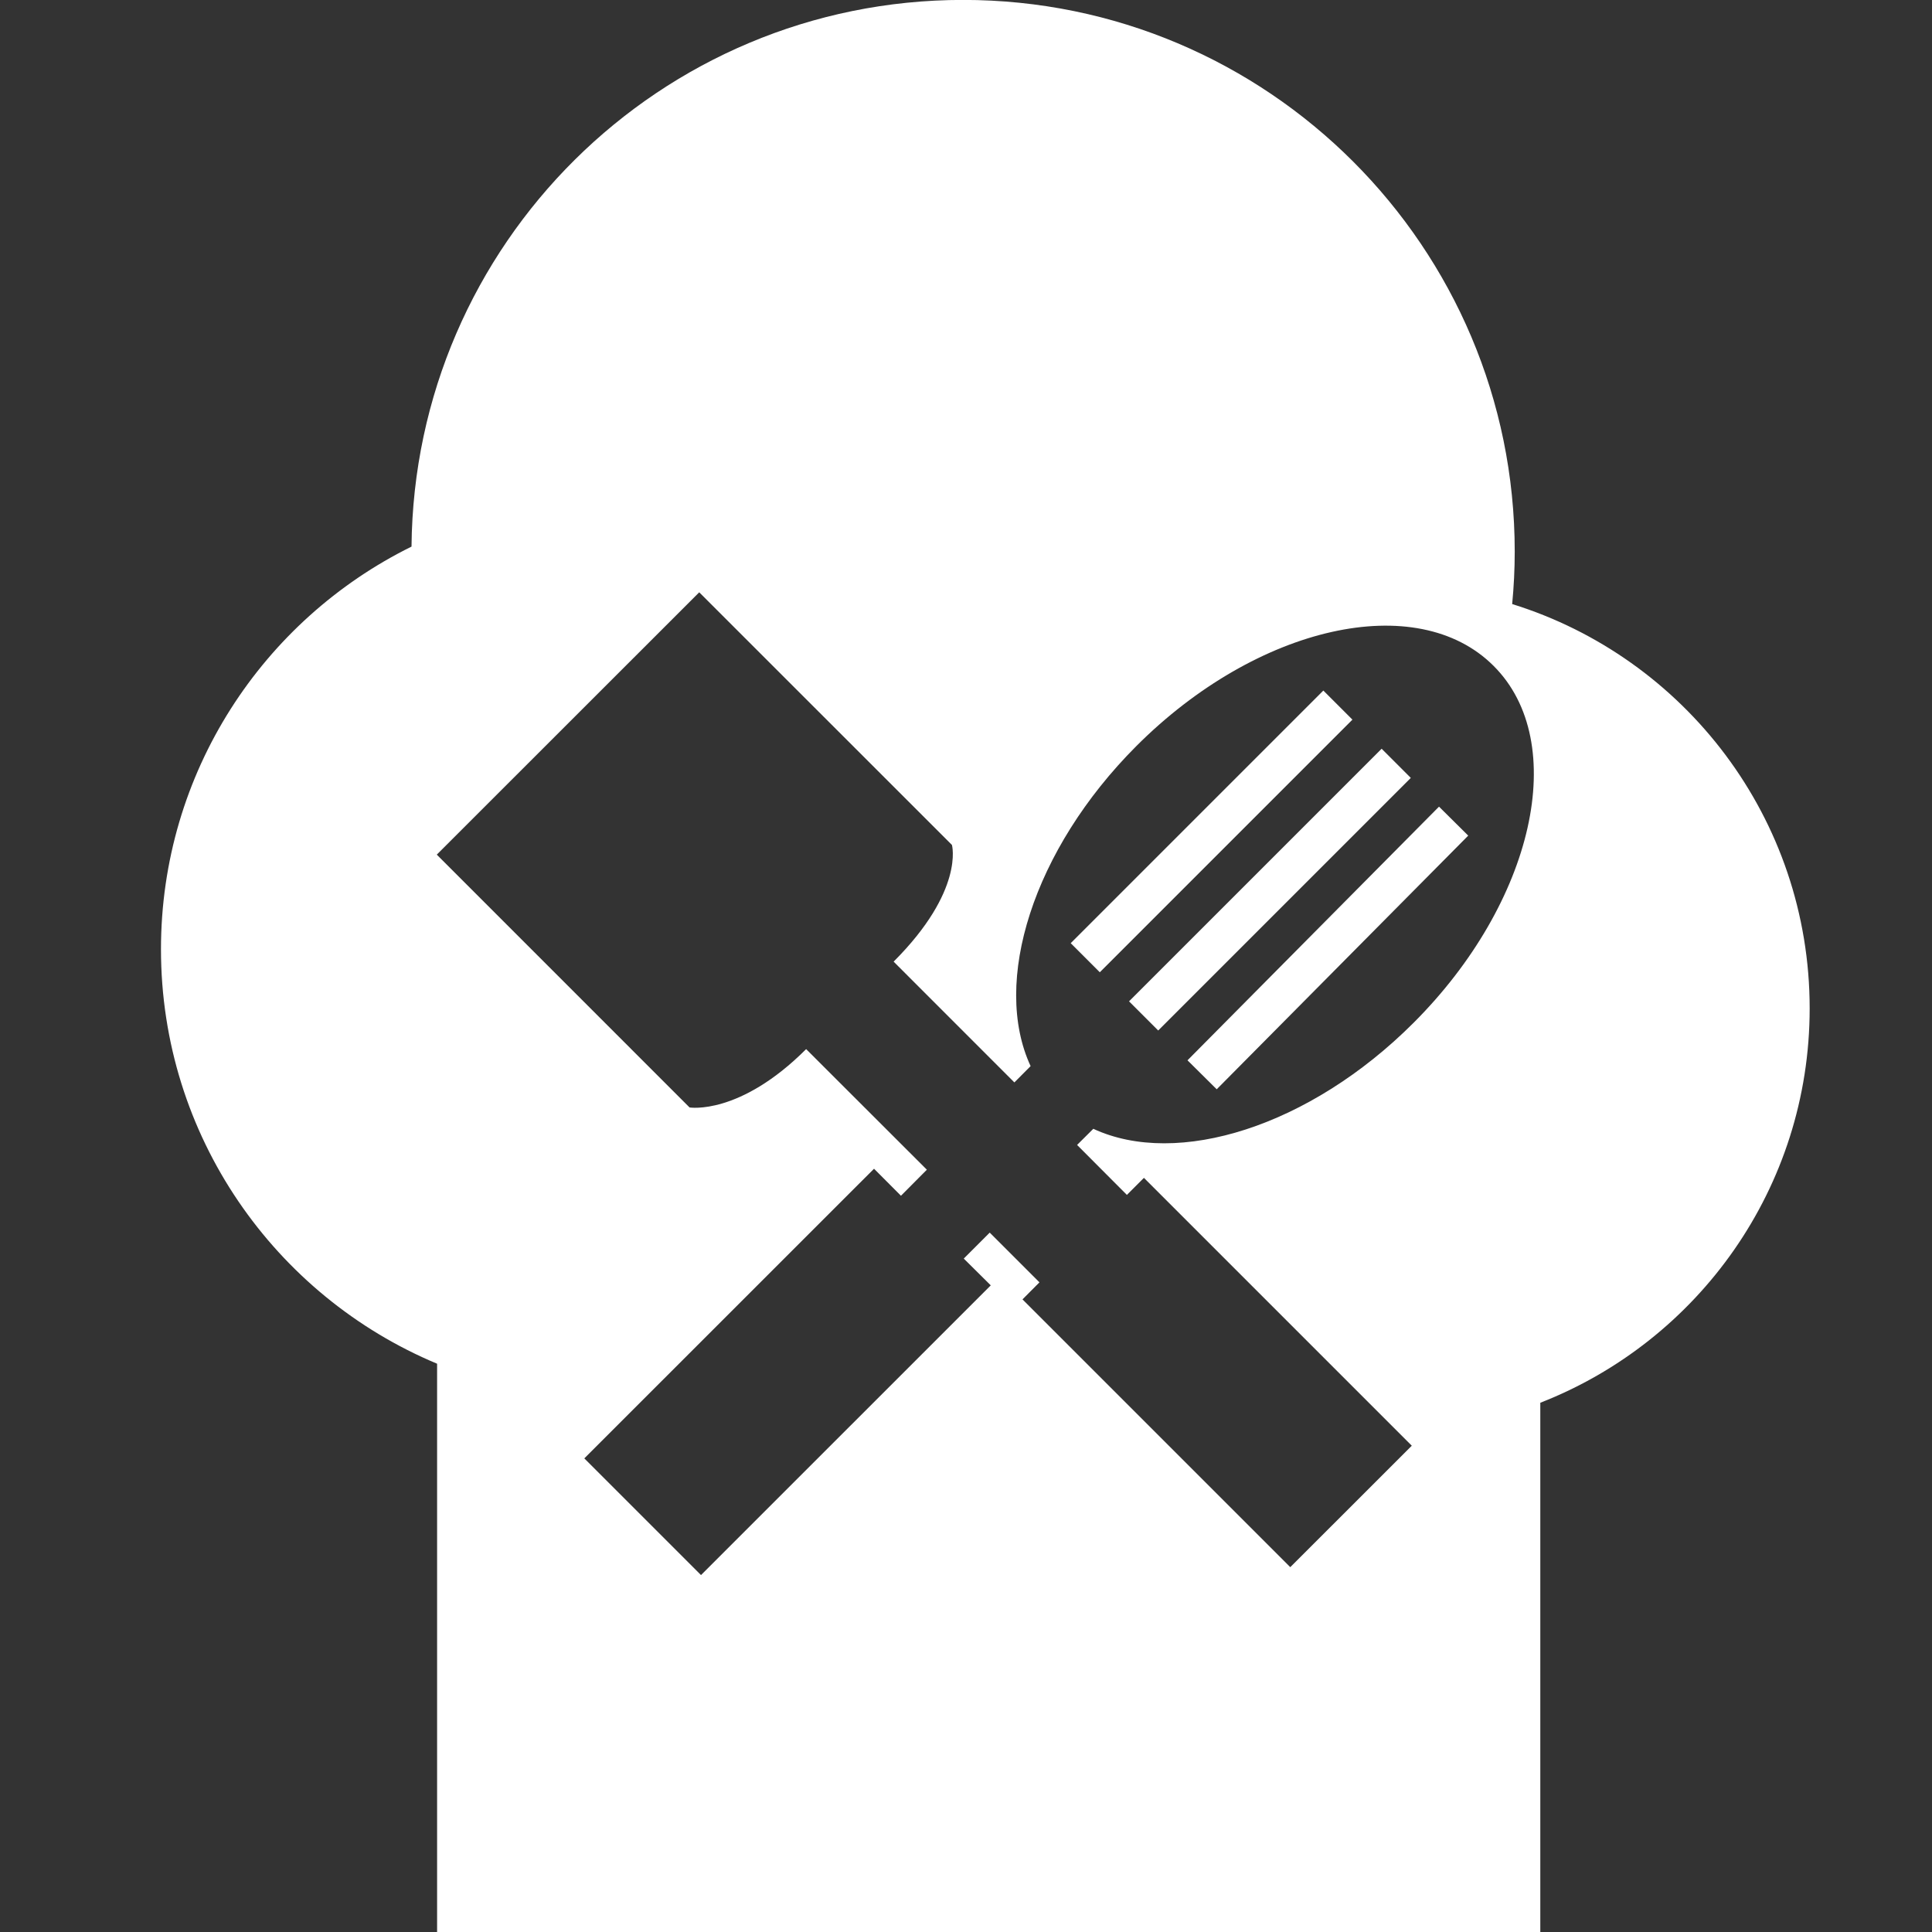 <?xml version="1.0" encoding="utf-8"?>
<!-- Generator: Adobe Illustrator 15.0.2, SVG Export Plug-In . SVG Version: 6.00 Build 0)  -->
<!DOCTYPE svg PUBLIC "-//W3C//DTD SVG 1.1//EN" "http://www.w3.org/Graphics/SVG/1.1/DTD/svg11.dtd">
<svg version="1.1" id="Layer_1" xmlns="http://www.w3.org/2000/svg" xmlns:xlink="http://www.w3.org/1999/xlink" x="0px" y="0px"
	 width="50px" height="50px" viewBox="0 0 50 50" enable-background="new 0 0 50 50" xml:space="preserve">
<rect x="0" y="0" width="50" height="50" fill="#333333" stroke="none"/>
<g>
	
		<rect x="33.847" y="19.903" transform="matrix(-0.71 -0.704 0.704 -0.71 41.508 66.15)" fill="#FFFFFF" width="1.065" height="9.246"/>
	
		<rect x="26.736" y="20.974" transform="matrix(0.707 -0.707 0.707 0.707 -6.021 28.483)" fill="#FFFFFF" width="9.247" height="1.065"/>
	
		<rect x="28.247" y="22.482" transform="matrix(0.707 -0.707 0.707 0.707 -6.646 29.99)" fill="#FFFFFF" width="9.246" height="1.068"/>
	<path fill="#FFFFFF" d="M39.135,15.633c0.043-0.447,0.066-0.899,0.066-1.358c0-7.881-6.393-14.277-14.277-14.277
		c-7.842,0-14.203,6.323-14.274,14.148c-3.841,1.896-6.484,5.847-6.484,10.42c0,4.833,2.949,8.973,7.146,10.727v14.709h28.551
		V36.303c4.082-1.592,6.971-5.561,6.971-10.205C46.834,21.179,43.596,17.018,39.135,15.633z M36.582,26.471
		c-2.688,2.688-6.115,3.752-8.287,2.742l-0.42,0.418l1.289,1.293l0.441-0.441l6.932,6.932l-3.145,3.143l-6.93-6.93l0.439-0.441
		l-1.287-1.287l-0.672,0.672l0.699,0.693l-7.499,7.498l-3.02-3.02l7.498-7.496l0.697,0.699l0.67-0.674l-3.124-3.121
		c-1.723,1.723-3.017,1.51-3.017,1.51l-6.542-6.543l6.792-6.789l6.54,6.538c0,0,0.332,1.179-1.509,3.02l3.125,3.126l0.42-0.422
		c-1.006-2.17,0.055-5.597,2.738-8.284c3.125-3.126,7.266-4.053,9.244-2.074C40.635,19.209,39.707,23.348,36.582,26.471z"/>
</g>
</svg>
